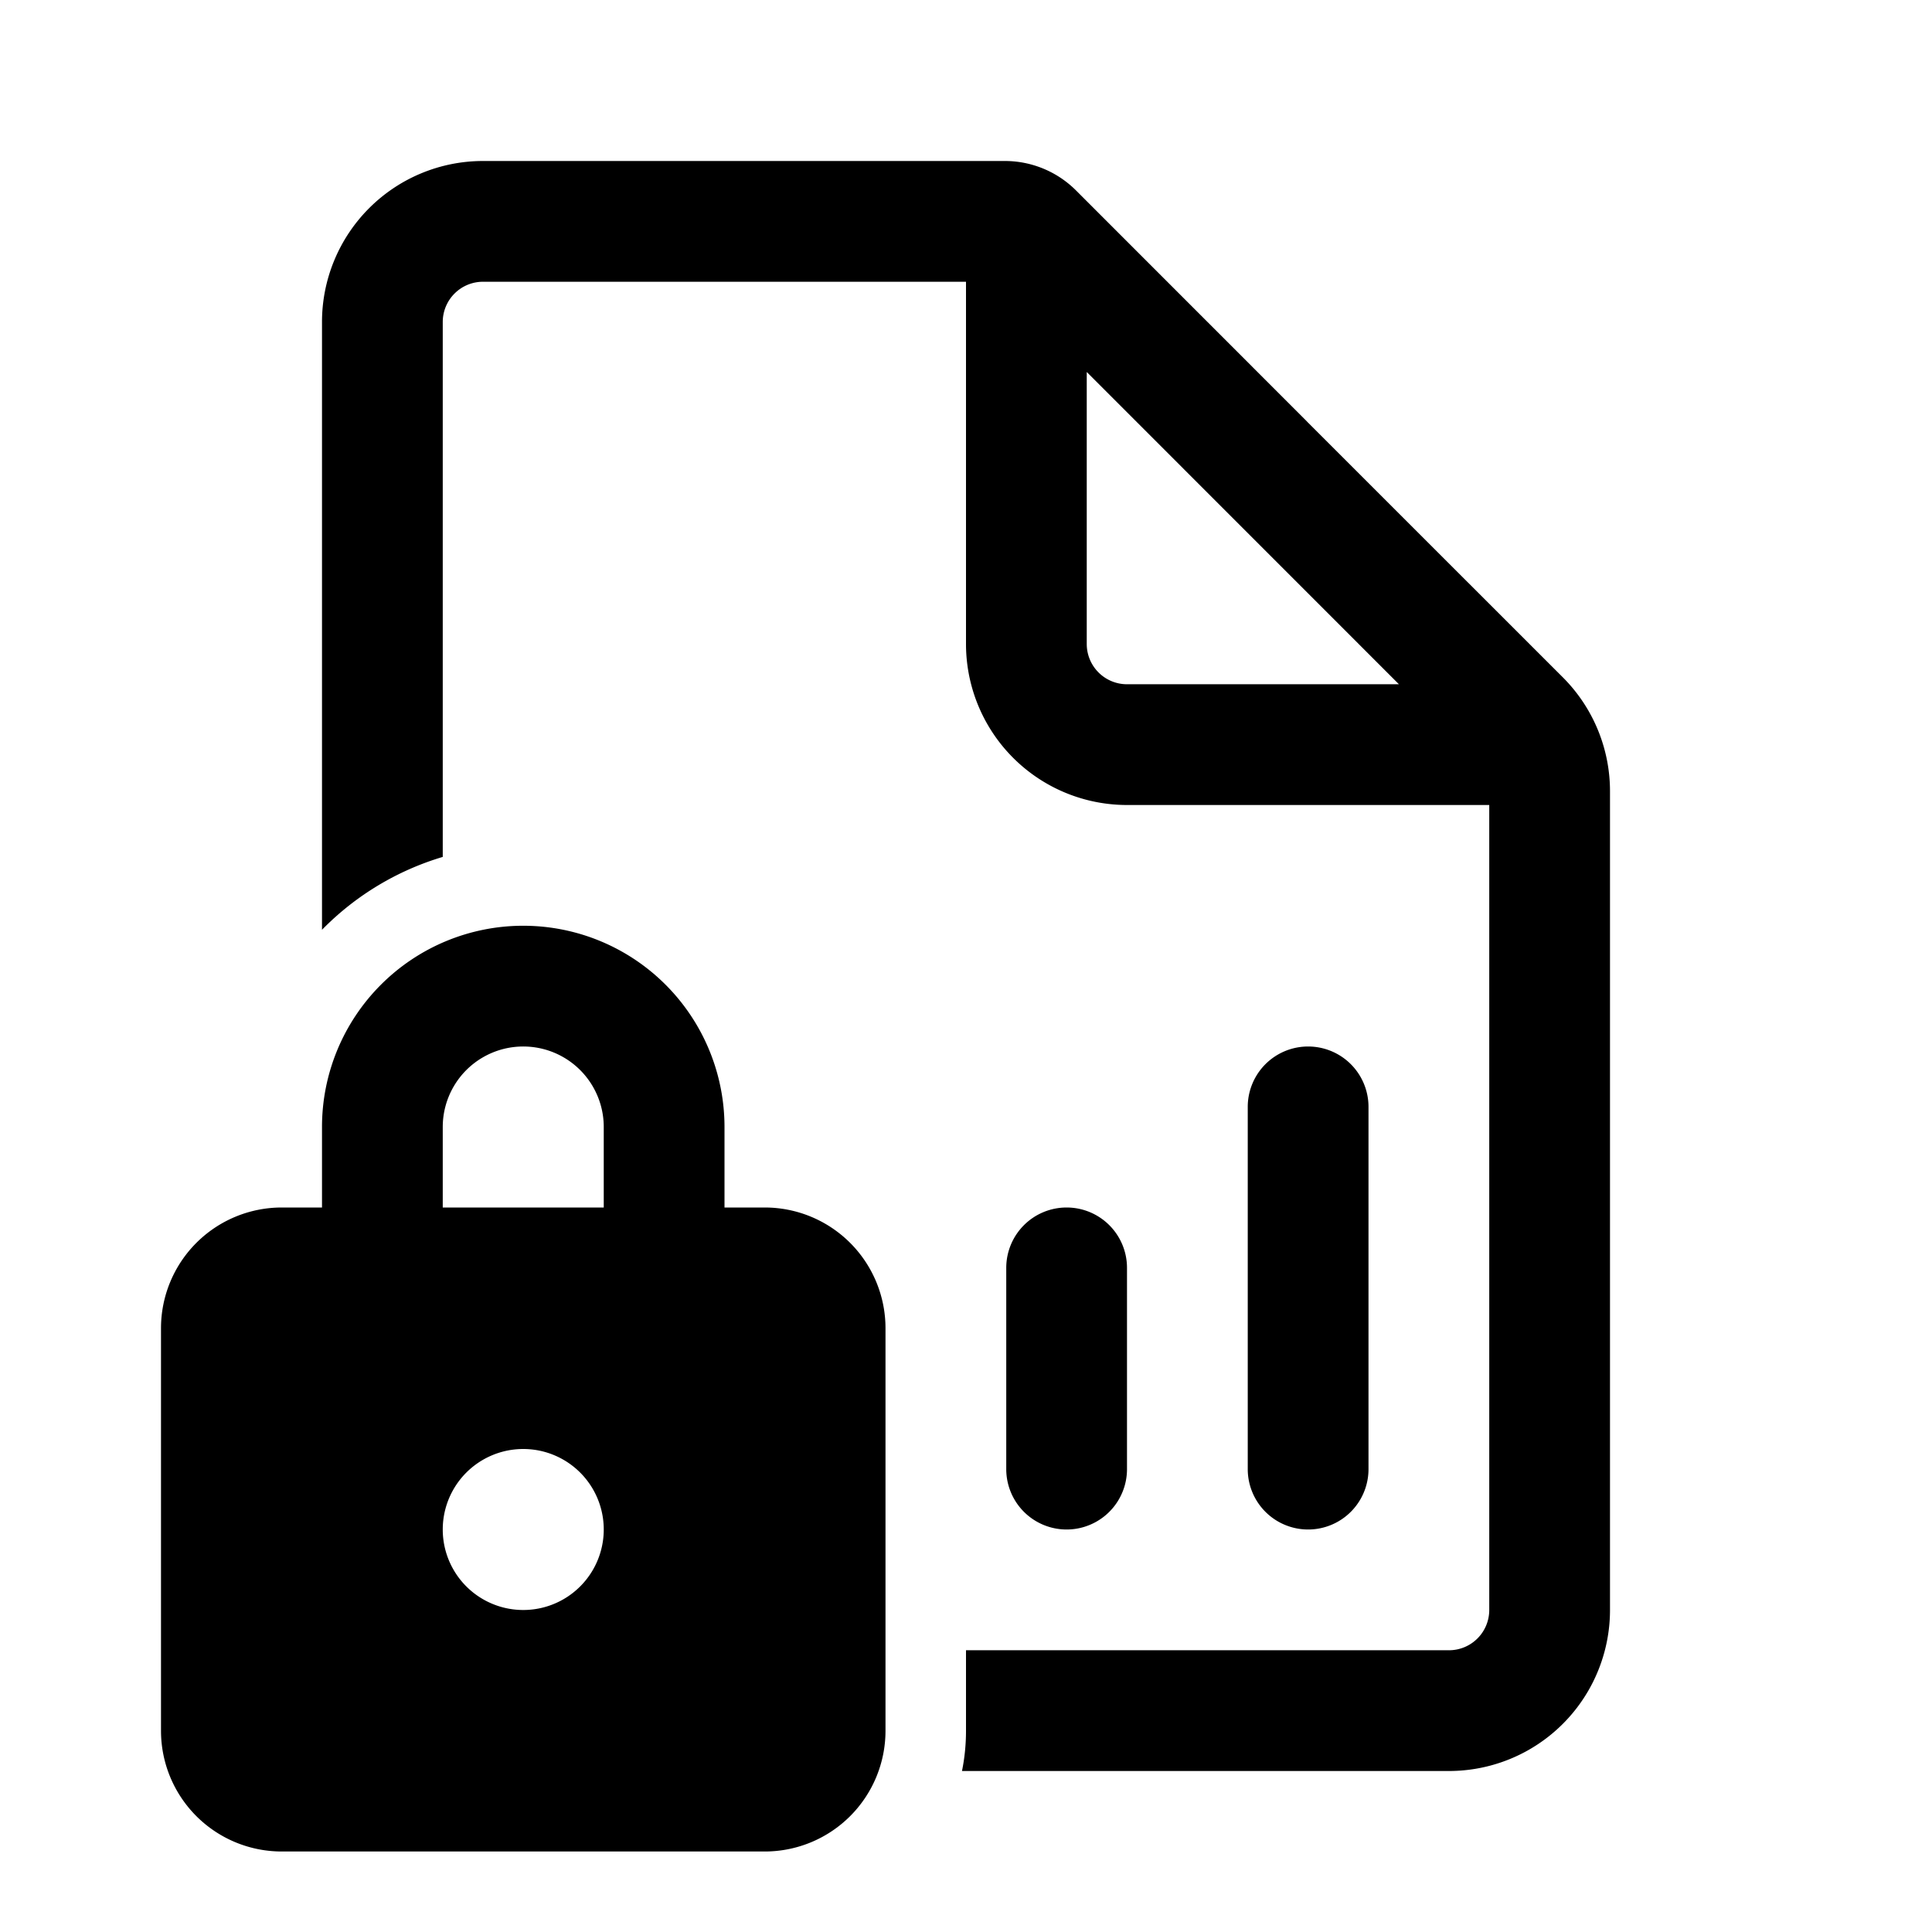 <svg xmlns="http://www.w3.org/2000/svg" width="3em" height="3em" viewBox="0 0 24 24"><path fill="currentColor" d="M18.5 20a.5.5 0 0 1-.5.5h-6v1q0 .257-.05.5H18a2 2 0 0 0 2-2V9.828a2 2 0 0 0-.586-1.414l-3.17-3.169l-.024-.025l-2.853-2.854A1.25 1.25 0 0 0 12.483 2H6a2 2 0 0 0-2 2v7.55a3.5 3.5 0 0 1 1.5-.905V4a.5.5 0 0 1 .5-.5h6V8a2 2 0 0 0 2 2h4.5zm-5-15.379L17.378 8.5H14a.5.5 0 0 1-.5-.5zm-7 6.879A2.5 2.5 0 0 0 4 14v1h-.5A1.5 1.5 0 0 0 2 16.5v5A1.5 1.5 0 0 0 3.5 23h6a1.5 1.5 0 0 0 1.5-1.5v-5A1.5 1.5 0 0 0 9.5 15H9v-1a2.5 2.5 0 0 0-2.5-2.5m-1 2.5a1 1 0 1 1 2 0v1h-2zm2 5a1 1 0 1 1-2 0a1 1 0 0 1 2 0m5.75-4a.75.75 0 0 1 .75.75v2.5a.75.75 0 0 1-1.5 0v-2.5a.75.75 0 0 1 .75-.75M17 13.75a.75.75 0 0 0-1.5 0v4.5a.75.75 0 0 0 1.5 0z"/></svg>